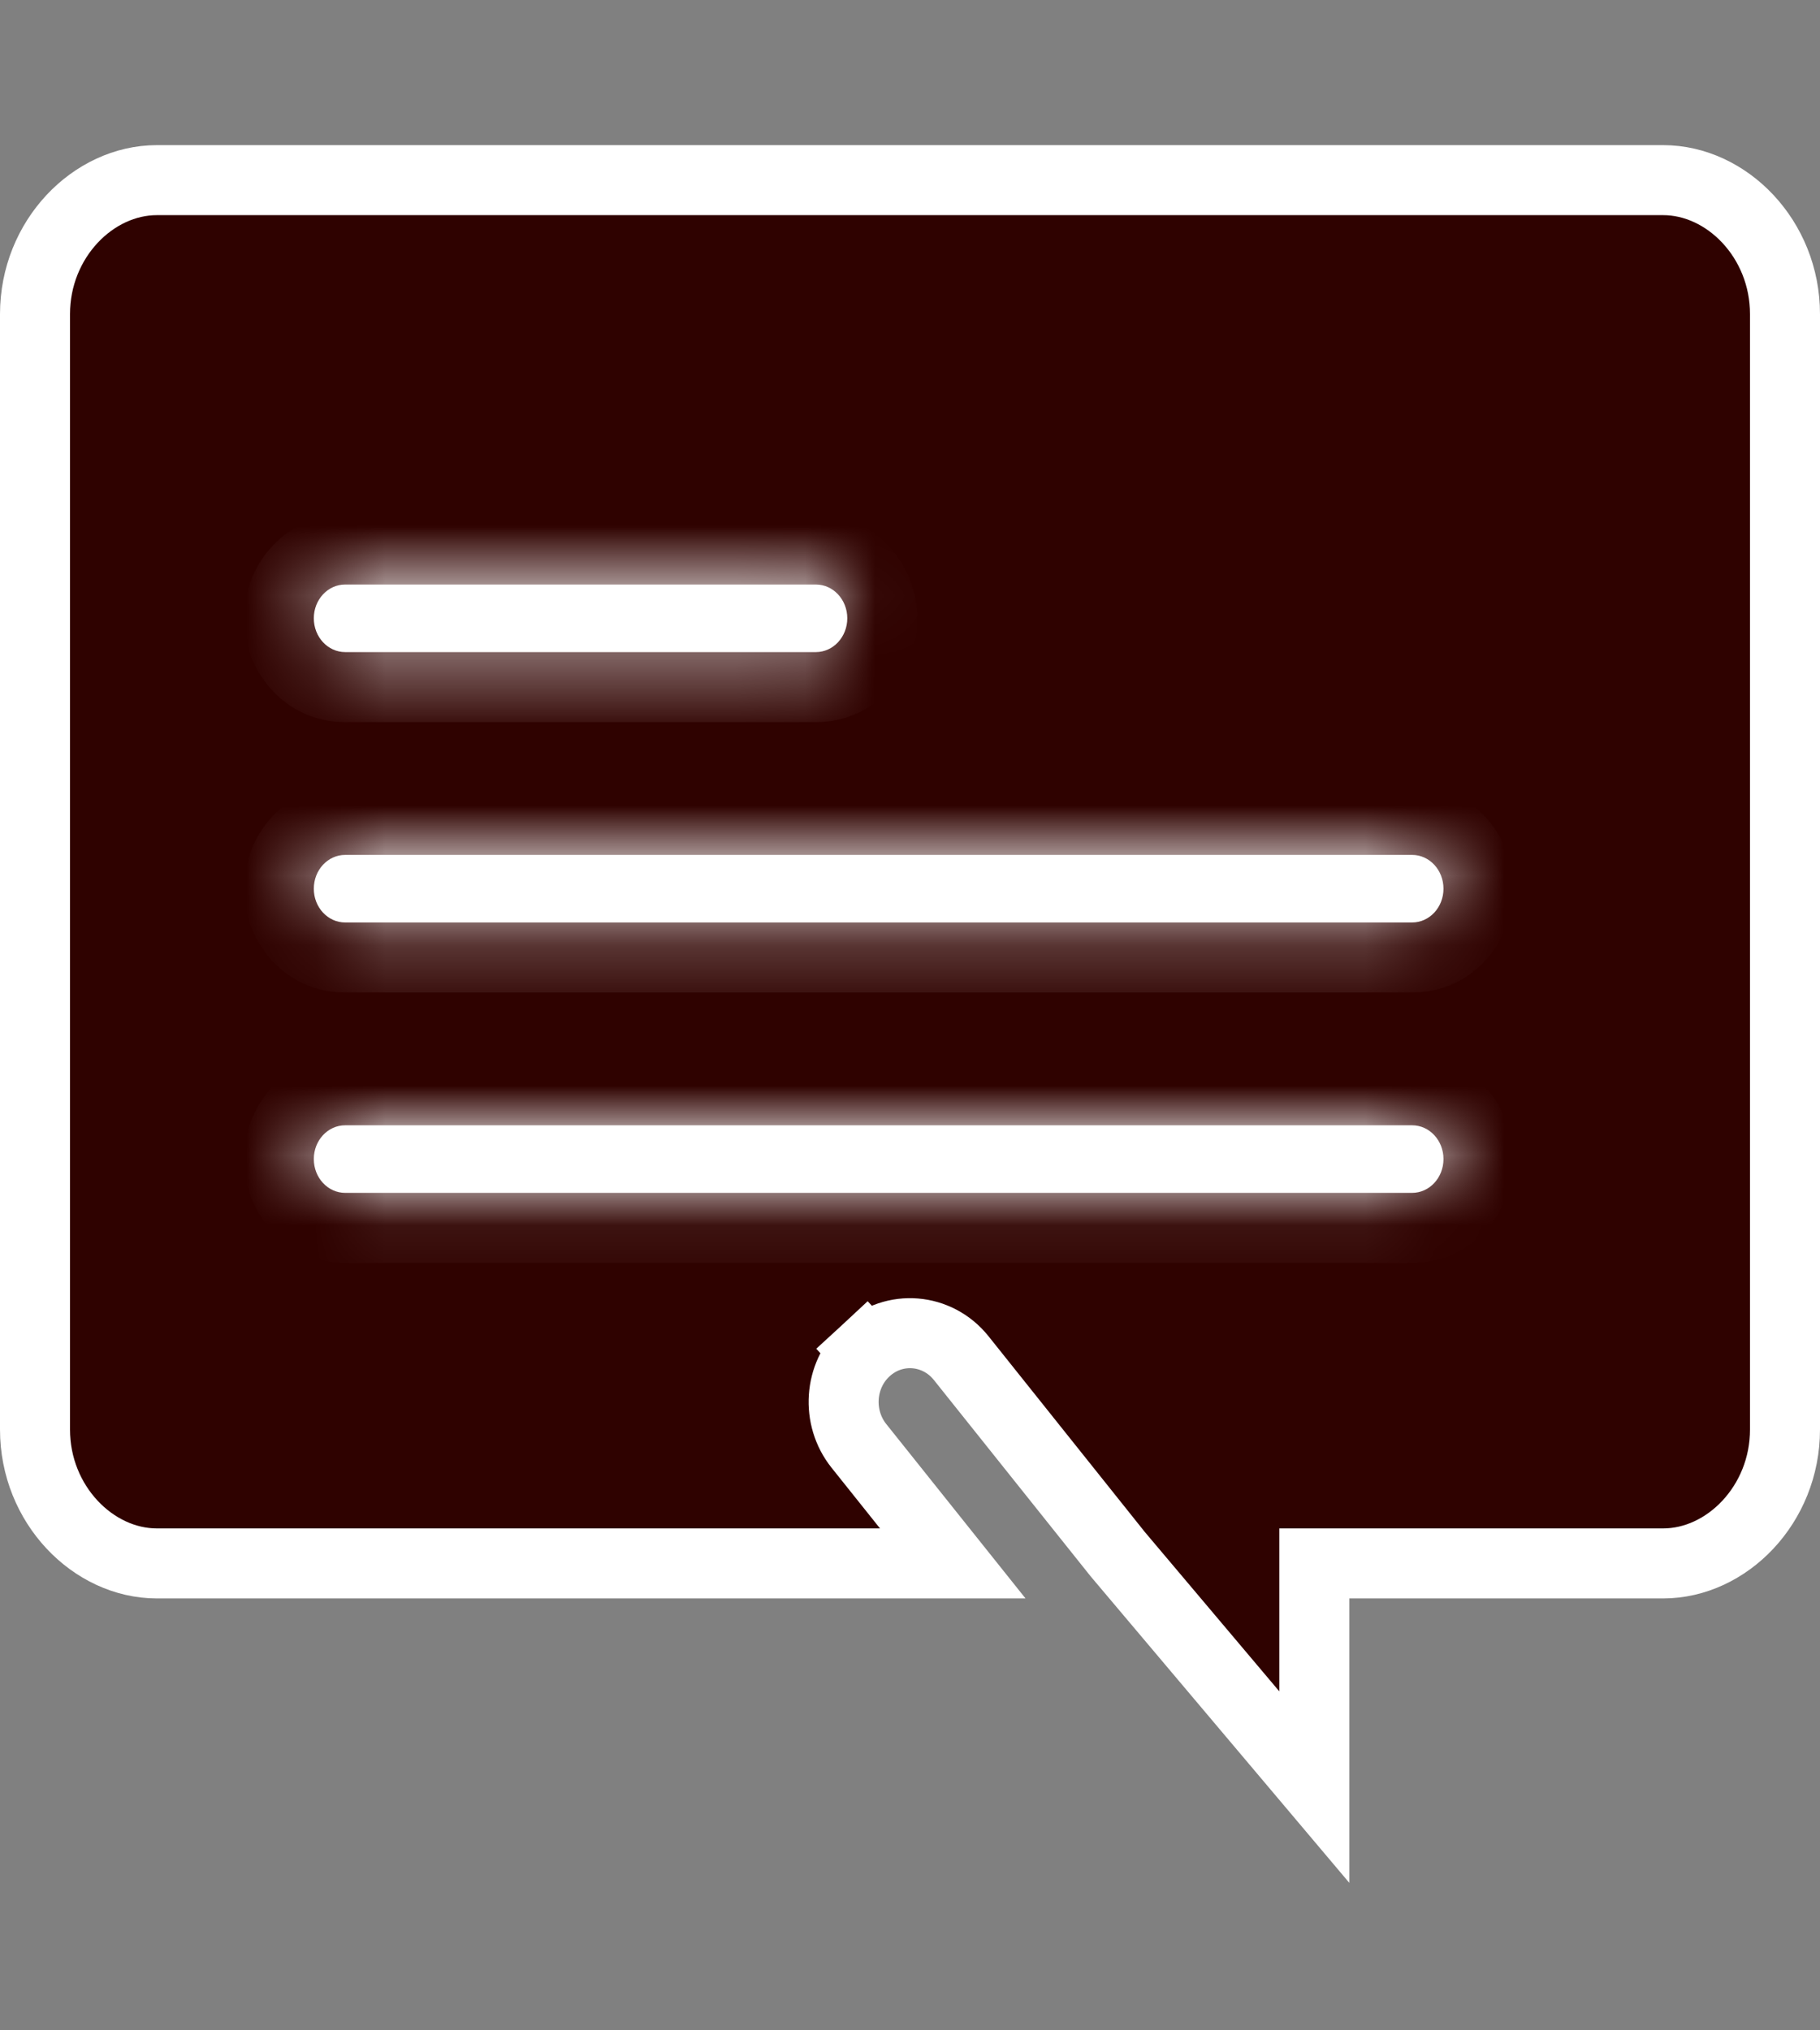 <svg width="26" height="29" viewBox="0 0 26 29" fill="none" xmlns="http://www.w3.org/2000/svg">
<rect x="0" y="0" width="26" height="29" fill="#808080" stroke="none"/>
<path d="M12.368 19.292L12.708 19.659L12.368 19.292C11.984 19.647 11.948 20.249 12.27 20.652C12.27 20.652 12.27 20.652 12.27 20.652L13.611 22.331H2.241C1.332 22.331 0.5 21.491 0.5 20.418V4.487C0.5 3.413 1.332 2.573 2.241 2.573H23.759C24.668 2.573 25.5 3.413 25.5 4.487V20.418C25.5 21.491 24.668 22.331 23.759 22.331H22.862H20.172H19.276H18.776V22.831V25.526L15.967 22.198L13.731 19.398L13.731 19.398C13.392 18.974 12.774 18.917 12.368 19.292Z" fill="#2F0200" stroke="white"/>
<mask id="path-2-inside-1_29_27" fill="white">
<path d="M11.655 9.314H4.931C4.683 9.314 4.483 9.098 4.483 8.831C4.483 8.565 4.683 8.349 4.931 8.349H11.655C11.903 8.349 12.104 8.565 12.104 8.831C12.104 9.098 11.903 9.314 11.655 9.314Z"/>
</mask>
<path d="M11.655 9.314H4.931C4.683 9.314 4.483 9.098 4.483 8.831C4.483 8.565 4.683 8.349 4.931 8.349H11.655C11.903 8.349 12.104 8.565 12.104 8.831C12.104 9.098 11.903 9.314 11.655 9.314Z" fill="white"/>
<path d="M11.655 8.314H4.931V10.314H11.655V8.314ZM4.931 8.314C5.305 8.314 5.483 8.617 5.483 8.831H3.483C3.483 9.578 4.062 10.314 4.931 10.314V8.314ZM5.483 8.831C5.483 9.045 5.305 9.349 4.931 9.349V7.349C4.062 7.349 3.483 8.084 3.483 8.831H5.483ZM4.931 9.349H11.655V7.349H4.931V9.349ZM11.655 9.349C11.282 9.349 11.104 9.045 11.104 8.831H13.104C13.104 8.084 12.525 7.349 11.655 7.349V9.349ZM11.104 8.831C11.104 8.617 11.282 8.314 11.655 8.314V10.314C12.525 10.314 13.104 9.578 13.104 8.831H11.104Z" fill="white" mask="url(#path-2-inside-1_29_27)"/>
<mask id="path-4-inside-2_29_27" fill="white">
<path d="M20.173 13.176H4.931C4.683 13.176 4.483 12.96 4.483 12.694C4.483 12.427 4.683 12.211 4.931 12.211H20.173C20.421 12.211 20.621 12.427 20.621 12.694C20.621 12.96 20.421 13.176 20.173 13.176Z"/>
</mask>
<path d="M20.173 13.176H4.931C4.683 13.176 4.483 12.96 4.483 12.694C4.483 12.427 4.683 12.211 4.931 12.211H20.173C20.421 12.211 20.621 12.427 20.621 12.694C20.621 12.96 20.421 13.176 20.173 13.176Z" fill="white"/>
<path d="M20.173 12.176H4.931V14.176H20.173V12.176ZM4.931 12.176C5.305 12.176 5.483 12.479 5.483 12.694H3.483C3.483 13.441 4.062 14.176 4.931 14.176V12.176ZM5.483 12.694C5.483 12.908 5.305 13.211 4.931 13.211V11.211C4.062 11.211 3.483 11.946 3.483 12.694H5.483ZM4.931 13.211H20.173V11.211H4.931V13.211ZM20.173 13.211C19.799 13.211 19.621 12.908 19.621 12.694H21.621C21.621 11.946 21.042 11.211 20.173 11.211V13.211ZM19.621 12.694C19.621 12.479 19.799 12.176 20.173 12.176V14.176C21.042 14.176 21.621 13.441 21.621 12.694H19.621Z" fill="white" mask="url(#path-4-inside-2_29_27)"/>
<mask id="path-6-inside-3_29_27" fill="white">
<path d="M20.173 17.038H4.931C4.683 17.038 4.483 16.822 4.483 16.555C4.483 16.289 4.683 16.073 4.931 16.073H20.173C20.421 16.073 20.621 16.289 20.621 16.555C20.621 16.822 20.421 17.038 20.173 17.038Z"/>
</mask>
<path d="M20.173 17.038H4.931C4.683 17.038 4.483 16.822 4.483 16.555C4.483 16.289 4.683 16.073 4.931 16.073H20.173C20.421 16.073 20.621 16.289 20.621 16.555C20.621 16.822 20.421 17.038 20.173 17.038Z" fill="white"/>
<path d="M20.173 16.038H4.931V18.038H20.173V16.038ZM4.931 16.038C5.305 16.038 5.483 16.341 5.483 16.555H3.483C3.483 17.302 4.062 18.038 4.931 18.038V16.038ZM5.483 16.555C5.483 16.77 5.305 17.073 4.931 17.073V15.073C4.062 15.073 3.483 15.809 3.483 16.555H5.483ZM4.931 17.073H20.173V15.073H4.931V17.073ZM20.173 17.073C19.799 17.073 19.621 16.77 19.621 16.555H21.621C21.621 15.809 21.042 15.073 20.173 15.073V17.073ZM19.621 16.555C19.621 16.341 19.799 16.038 20.173 16.038V18.038C21.042 18.038 21.621 17.302 21.621 16.555H19.621Z" fill="white" mask="url(#path-6-inside-3_29_27)"/>
</svg>
